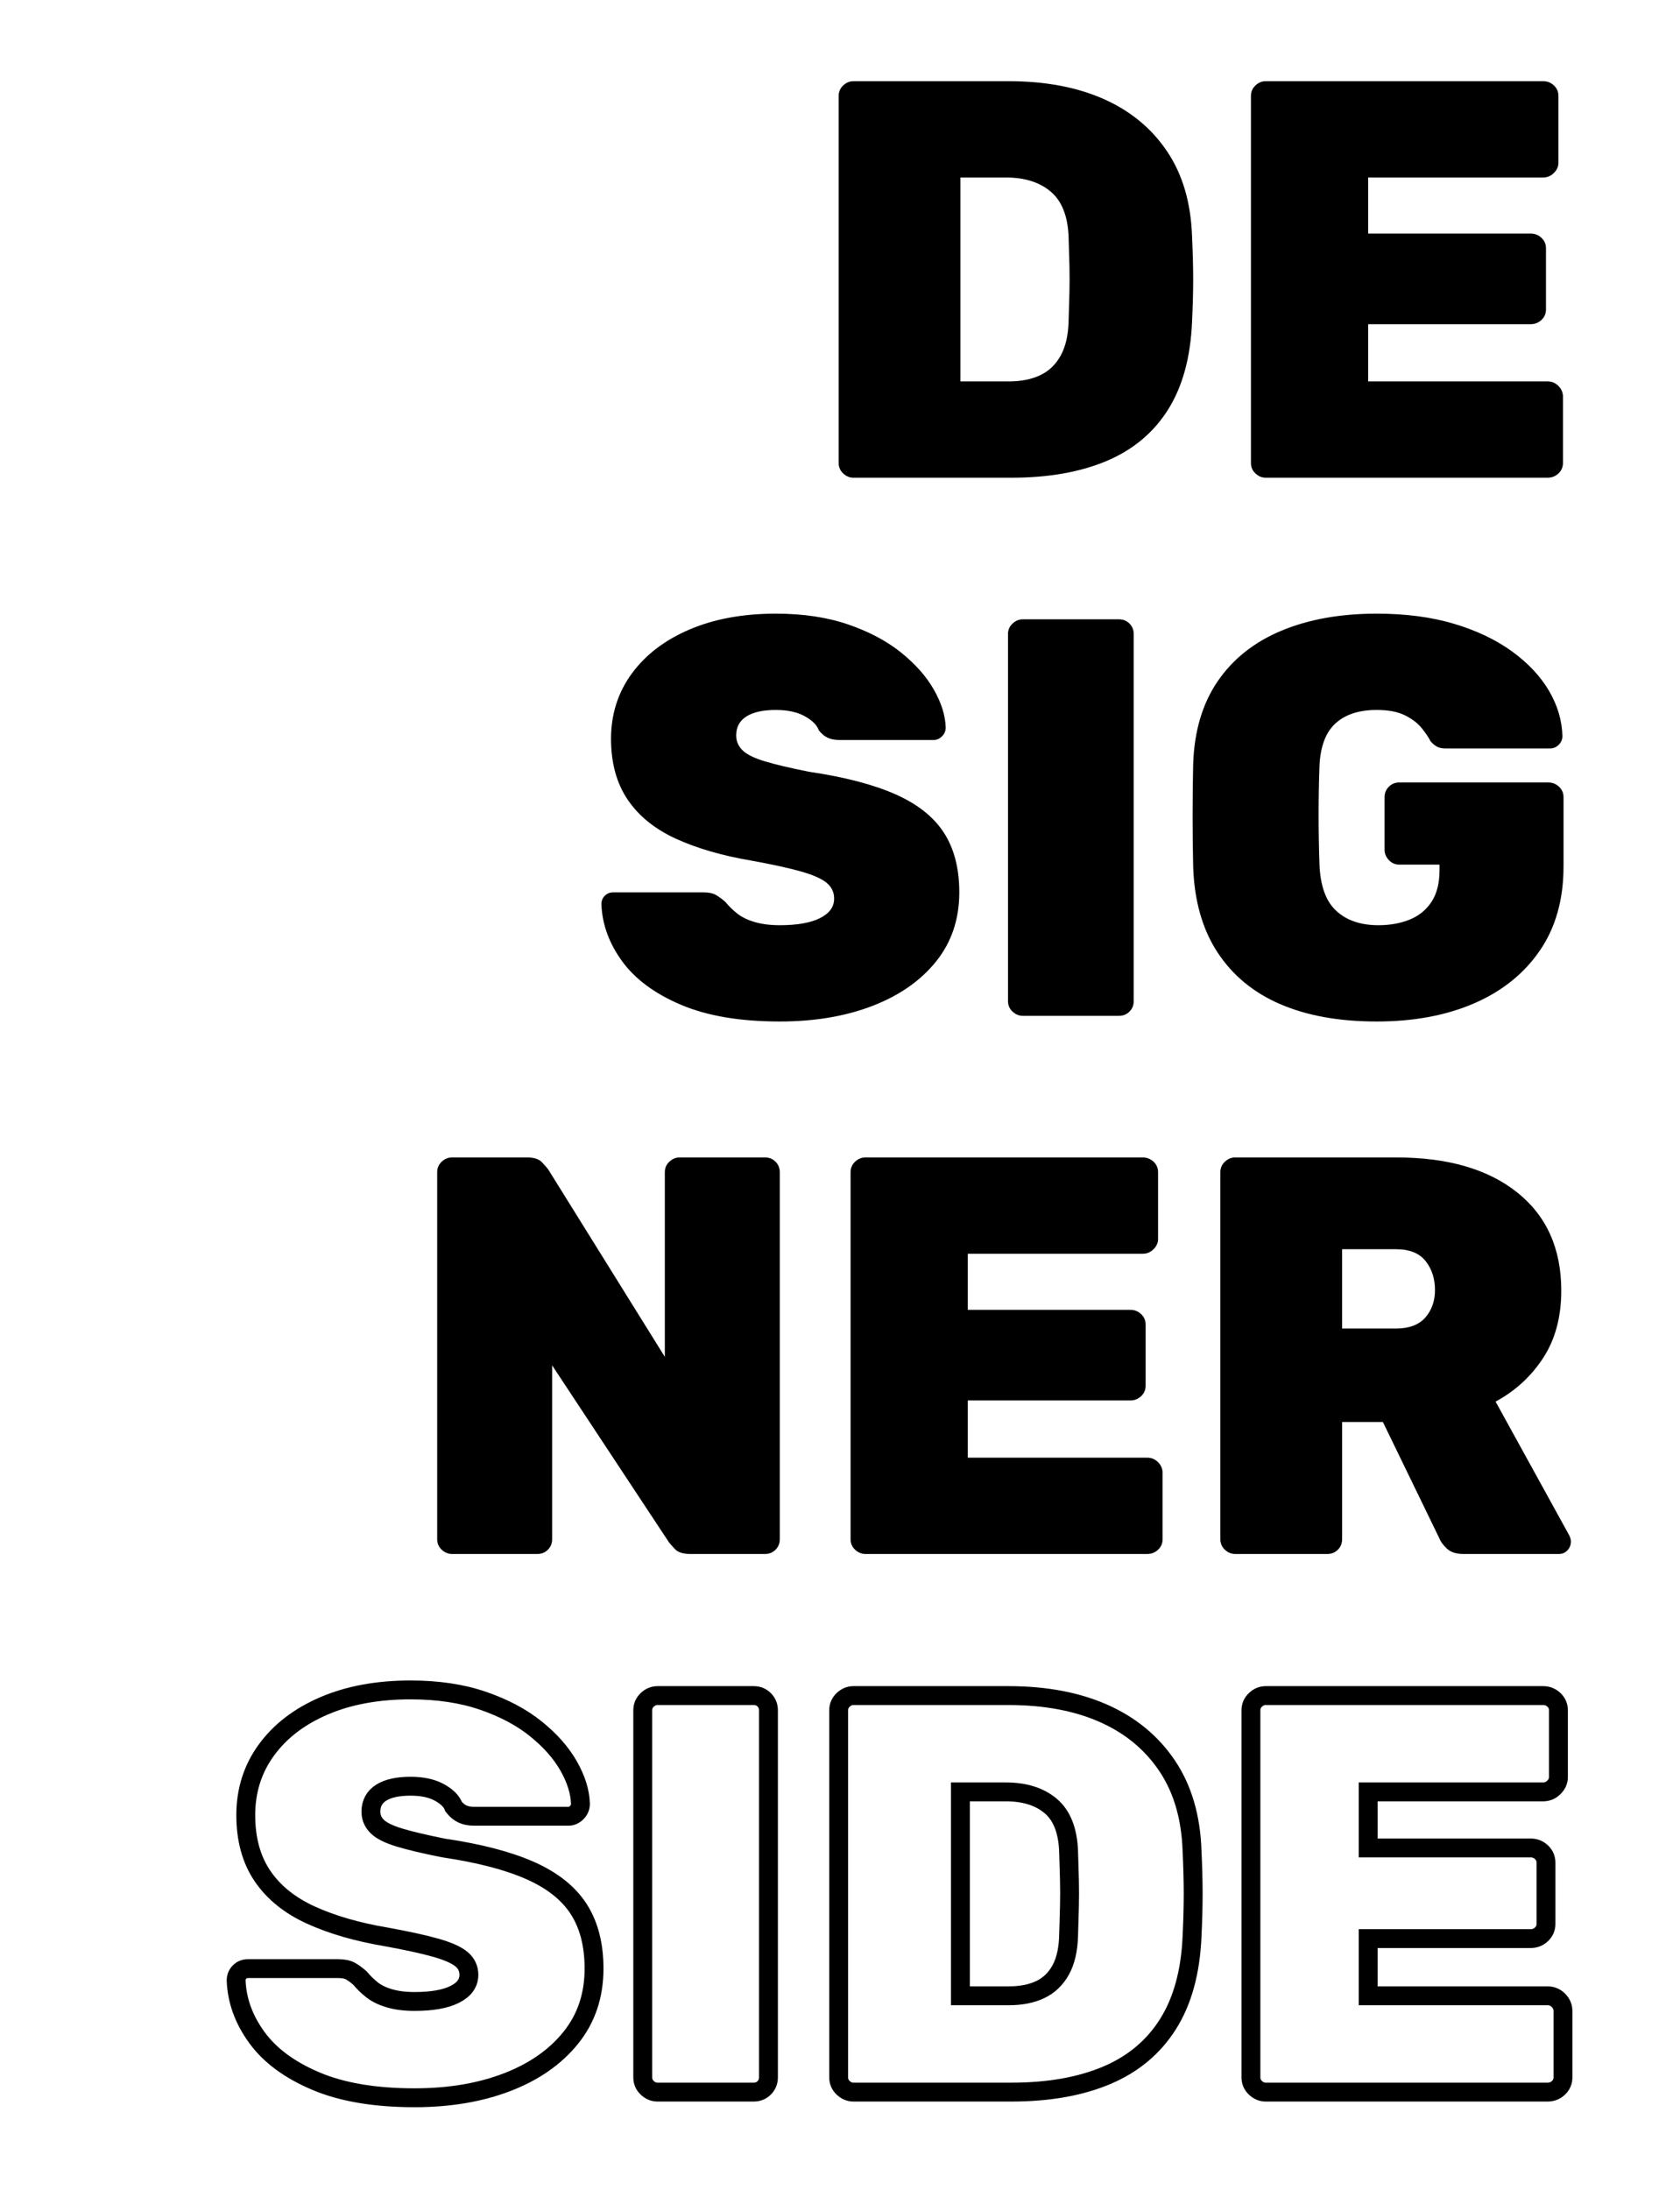 <?xml version="1.0" encoding="utf-8"?>
<!-- Generator: Adobe Illustrator 27.0.0, SVG Export Plug-In . SVG Version: 6.00 Build 0)  -->
<svg version="1.1" id="Capa_1" xmlns="http://www.w3.org/2000/svg" xmlns:xlink="http://www.w3.org/1999/xlink" x="0px" y="0px"
	 viewBox="0 0 178 232" style="enable-background:new 0 0 178 232;" xml:space="preserve">
<style type="text/css">
	.st0{fill:none;stroke:#000000;stroke-width:2;stroke-miterlimit:10;}
</style>
<g>
	<g>
		<path d="M90.42,50.6c-0.4,0-0.76-0.15-1.08-0.45c-0.32-0.3-0.48-0.67-0.48-1.11V10.16c0-0.44,0.16-0.81,0.48-1.11
			c0.32-0.3,0.68-0.45,1.08-0.45h16.44c3.88,0,7.24,0.63,10.08,1.89c2.84,1.26,5.08,3.11,6.72,5.55c1.64,2.44,2.52,5.44,2.64,9
			c0.08,1.72,0.12,3.24,0.12,4.56s-0.04,2.82-0.12,4.5c-0.16,3.76-1.01,6.86-2.55,9.3c-1.54,2.44-3.71,4.25-6.51,5.43
			c-2.8,1.18-6.16,1.77-10.08,1.77H90.42z M101.76,40.4h5.1c1.32,0,2.44-0.22,3.36-0.66c0.92-0.44,1.64-1.13,2.16-2.07
			c0.52-0.94,0.8-2.15,0.84-3.63c0.04-1.16,0.07-2.2,0.09-3.12c0.02-0.92,0.02-1.84,0-2.76c-0.02-0.92-0.05-1.94-0.09-3.06
			c-0.08-2.2-0.71-3.8-1.89-4.8c-1.18-1-2.77-1.5-4.77-1.5h-4.8V40.4z"/>
		<path d="M134.1,50.6c-0.4,0-0.76-0.15-1.08-0.45c-0.32-0.3-0.48-0.67-0.48-1.11V10.16c0-0.44,0.16-0.81,0.48-1.11
			c0.32-0.3,0.68-0.45,1.08-0.45h29.4c0.44,0,0.82,0.15,1.14,0.45c0.32,0.3,0.48,0.67,0.48,1.11v7.08c0,0.4-0.16,0.76-0.48,1.08
			c-0.32,0.32-0.7,0.48-1.14,0.48h-18.54v5.94h17.22c0.44,0,0.82,0.15,1.14,0.45c0.32,0.3,0.48,0.67,0.48,1.11v6.48
			c0,0.44-0.16,0.81-0.48,1.11c-0.32,0.3-0.7,0.45-1.14,0.45h-17.22v6.06h19.02c0.44,0,0.82,0.16,1.14,0.48
			c0.32,0.32,0.48,0.7,0.48,1.14v7.02c0,0.44-0.16,0.81-0.48,1.11c-0.32,0.3-0.7,0.45-1.14,0.45H134.1z"/>
		<path d="M82.62,108.2c-4.2,0-7.69-0.59-10.47-1.77c-2.78-1.18-4.86-2.72-6.24-4.62c-1.38-1.9-2.11-3.91-2.19-6.03
			c0-0.36,0.12-0.66,0.36-0.9c0.24-0.24,0.54-0.36,0.9-0.36h9.54c0.56,0,1,0.09,1.32,0.27c0.32,0.18,0.66,0.43,1.02,0.75
			c0.36,0.44,0.78,0.85,1.26,1.23c0.48,0.38,1.1,0.68,1.86,0.9c0.76,0.22,1.64,0.33,2.64,0.33c1.84,0,3.26-0.25,4.26-0.75
			c1-0.5,1.5-1.19,1.5-2.07c0-0.68-0.27-1.24-0.81-1.68c-0.54-0.44-1.45-0.84-2.73-1.2c-1.28-0.36-3.02-0.74-5.22-1.14
			c-3.08-0.52-5.74-1.29-7.98-2.31c-2.24-1.02-3.95-2.4-5.13-4.14c-1.18-1.74-1.77-3.89-1.77-6.45c0-2.6,0.73-4.9,2.19-6.9
			c1.46-2,3.5-3.56,6.12-4.68C75.67,65.56,78.72,65,82.2,65c2.88,0,5.43,0.38,7.65,1.14c2.22,0.76,4.09,1.75,5.61,2.97
			c1.52,1.22,2.68,2.53,3.48,3.93c0.8,1.4,1.22,2.74,1.26,4.02c0,0.36-0.13,0.67-0.39,0.93c-0.26,0.26-0.55,0.39-0.87,0.39H88.92
			c-0.48,0-0.89-0.08-1.23-0.24c-0.34-0.16-0.65-0.42-0.93-0.78c-0.2-0.56-0.7-1.06-1.5-1.5c-0.8-0.44-1.82-0.66-3.06-0.66
			c-1.36,0-2.4,0.23-3.12,0.69C78.36,76.35,78,77.02,78,77.9c0,0.6,0.22,1.12,0.66,1.56c0.44,0.44,1.22,0.83,2.34,1.17
			c1.12,0.34,2.68,0.71,4.68,1.11c3.8,0.56,6.87,1.36,9.21,2.4c2.34,1.04,4.05,2.4,5.13,4.08c1.08,1.68,1.62,3.78,1.62,6.3
			c0,2.84-0.82,5.28-2.46,7.32c-1.64,2.04-3.89,3.61-6.75,4.71C89.57,107.65,86.3,108.2,82.62,108.2z"/>
		<path d="M108.36,107.6c-0.4,0-0.76-0.15-1.08-0.45c-0.32-0.3-0.48-0.67-0.48-1.11V67.16c0-0.44,0.16-0.81,0.48-1.11
			c0.32-0.3,0.68-0.45,1.08-0.45h10.2c0.44,0,0.81,0.15,1.11,0.45c0.3,0.3,0.45,0.67,0.45,1.11v38.88c0,0.44-0.15,0.81-0.45,1.11
			c-0.3,0.3-0.67,0.45-1.11,0.45H108.36z"/>
		<path d="M145.86,108.2c-3.96,0-7.36-0.61-10.2-1.83c-2.84-1.22-5.06-3.05-6.66-5.49c-1.6-2.44-2.46-5.46-2.58-9.06
			c-0.04-1.68-0.06-3.49-0.06-5.43c0-1.94,0.02-3.77,0.06-5.49c0.12-3.48,0.99-6.4,2.61-8.76c1.62-2.36,3.87-4.14,6.75-5.34
			c2.88-1.2,6.24-1.8,10.08-1.8c3.08,0,5.82,0.36,8.22,1.08c2.4,0.72,4.45,1.7,6.15,2.94c1.7,1.24,3,2.63,3.9,4.17
			c0.9,1.54,1.37,3.13,1.41,4.77c0,0.36-0.13,0.67-0.39,0.93c-0.26,0.26-0.57,0.39-0.93,0.39h-11.04c-0.4,0-0.72-0.07-0.96-0.21
			c-0.24-0.14-0.46-0.33-0.66-0.57c-0.2-0.4-0.51-0.86-0.93-1.38c-0.42-0.52-1.01-0.97-1.77-1.35c-0.76-0.38-1.76-0.57-3-0.57
			c-1.88,0-3.34,0.48-4.38,1.44s-1.6,2.48-1.68,4.56c-0.12,3.36-0.12,6.8,0,10.32c0.08,2.28,0.67,3.93,1.77,4.95
			c1.1,1.02,2.59,1.53,4.47,1.53c1.24,0,2.35-0.2,3.33-0.6c0.98-0.4,1.75-1.03,2.31-1.89c0.56-0.86,0.84-1.97,0.84-3.33v-0.6h-4.26
			c-0.44,0-0.81-0.16-1.11-0.48c-0.3-0.32-0.45-0.68-0.45-1.08v-5.58c0-0.44,0.15-0.81,0.45-1.11c0.3-0.3,0.67-0.45,1.11-0.45h15.78
			c0.44,0,0.82,0.15,1.14,0.45s0.48,0.67,0.48,1.11v7.32c0,3.52-0.84,6.5-2.52,8.94c-1.68,2.44-4,4.3-6.96,5.58
			C153.22,107.56,149.78,108.2,145.86,108.2z"/>
		<path d="M47.88,164.6c-0.4,0-0.76-0.15-1.08-0.45c-0.32-0.3-0.48-0.67-0.48-1.11v-38.88c0-0.44,0.16-0.81,0.48-1.11
			c0.32-0.3,0.68-0.45,1.08-0.45h7.98c0.72,0,1.24,0.17,1.56,0.51c0.32,0.34,0.54,0.59,0.66,0.75l12.36,19.86v-19.56
			c0-0.44,0.16-0.81,0.48-1.11c0.32-0.3,0.68-0.45,1.08-0.45h9.06c0.44,0,0.81,0.15,1.11,0.45c0.3,0.3,0.45,0.67,0.45,1.11v38.88
			c0,0.44-0.15,0.81-0.45,1.11c-0.3,0.3-0.67,0.45-1.11,0.45h-7.92c-0.76,0-1.3-0.17-1.62-0.51c-0.32-0.34-0.54-0.59-0.66-0.75
			L58.5,144.62v18.42c0,0.44-0.15,0.81-0.45,1.11c-0.3,0.3-0.67,0.45-1.11,0.45H47.88z"/>
		<path d="M91.68,164.6c-0.4,0-0.76-0.15-1.08-0.45c-0.32-0.3-0.48-0.67-0.48-1.11v-38.88c0-0.44,0.16-0.81,0.48-1.11
			c0.32-0.3,0.68-0.45,1.08-0.45h29.4c0.44,0,0.82,0.15,1.14,0.45c0.32,0.3,0.48,0.67,0.48,1.11v7.08c0,0.4-0.16,0.76-0.48,1.08
			c-0.32,0.32-0.7,0.48-1.14,0.48h-18.54v5.94h17.22c0.44,0,0.82,0.15,1.14,0.45c0.32,0.3,0.48,0.67,0.48,1.11v6.48
			c0,0.44-0.16,0.81-0.48,1.11s-0.7,0.45-1.14,0.45h-17.22v6.06h19.02c0.44,0,0.82,0.16,1.14,0.48s0.48,0.7,0.48,1.14v7.02
			c0,0.44-0.16,0.81-0.48,1.11s-0.7,0.45-1.14,0.45H91.68z"/>
		<path d="M130.86,164.6c-0.4,0-0.76-0.15-1.08-0.45c-0.32-0.3-0.48-0.67-0.48-1.11v-38.88c0-0.44,0.16-0.81,0.48-1.11
			c0.32-0.3,0.68-0.45,1.08-0.45h17.1c5.44,0,9.71,1.24,12.81,3.72c3.1,2.48,4.65,5.94,4.65,10.38c0,2.8-0.64,5.18-1.92,7.14
			c-1.28,1.96-2.96,3.5-5.04,4.62l7.8,14.16c0.12,0.24,0.18,0.46,0.18,0.66c0,0.36-0.12,0.67-0.36,0.93
			c-0.24,0.26-0.54,0.39-0.9,0.39h-10.14c-0.76,0-1.34-0.19-1.74-0.57c-0.4-0.38-0.66-0.73-0.78-1.05l-6-12.36h-4.32v12.42
			c0,0.44-0.15,0.81-0.45,1.11s-0.67,0.45-1.11,0.45H130.86z M142.2,140.72h5.7c1.4,0,2.44-0.39,3.12-1.17
			c0.68-0.78,1.02-1.75,1.02-2.91c0-1.2-0.33-2.22-0.99-3.06s-1.71-1.26-3.15-1.26h-5.7V140.72z"/>
		<path class="st0" d="M43.92,222.2c-4.2,0-7.69-0.59-10.47-1.77c-2.78-1.18-4.86-2.72-6.24-4.62c-1.38-1.9-2.11-3.91-2.19-6.03
			c0-0.36,0.12-0.66,0.36-0.9c0.24-0.24,0.54-0.36,0.9-0.36h9.54c0.56,0,1,0.09,1.32,0.27c0.32,0.18,0.66,0.43,1.02,0.75
			c0.36,0.44,0.78,0.85,1.26,1.23c0.48,0.38,1.1,0.68,1.86,0.9c0.76,0.22,1.64,0.33,2.64,0.33c1.84,0,3.26-0.25,4.26-0.75
			c1-0.5,1.5-1.19,1.5-2.07c0-0.68-0.27-1.24-0.81-1.68s-1.45-0.84-2.73-1.2c-1.28-0.36-3.02-0.74-5.22-1.14
			c-3.08-0.52-5.74-1.29-7.98-2.31c-2.24-1.02-3.95-2.4-5.13-4.14c-1.18-1.74-1.77-3.89-1.77-6.45c0-2.6,0.73-4.9,2.19-6.9
			c1.46-2,3.5-3.56,6.12-4.68c2.62-1.12,5.67-1.68,9.15-1.68c2.88,0,5.43,0.38,7.65,1.14c2.22,0.76,4.09,1.75,5.61,2.97
			c1.52,1.22,2.68,2.53,3.48,3.93c0.8,1.4,1.22,2.74,1.26,4.02c0,0.36-0.13,0.67-0.39,0.93c-0.26,0.26-0.55,0.39-0.87,0.39H50.22
			c-0.48,0-0.89-0.08-1.23-0.24c-0.34-0.16-0.65-0.42-0.93-0.78c-0.2-0.56-0.7-1.06-1.5-1.5c-0.8-0.44-1.82-0.66-3.06-0.66
			c-1.36,0-2.4,0.23-3.12,0.69c-0.72,0.46-1.08,1.13-1.08,2.01c0,0.6,0.22,1.12,0.66,1.56c0.44,0.44,1.22,0.83,2.34,1.17
			c1.12,0.34,2.68,0.71,4.68,1.11c3.8,0.56,6.87,1.36,9.21,2.4c2.34,1.04,4.05,2.4,5.13,4.08c1.08,1.68,1.62,3.78,1.62,6.3
			c0,2.84-0.82,5.28-2.46,7.32c-1.64,2.04-3.89,3.61-6.75,4.71C50.87,221.65,47.6,222.2,43.92,222.2z"/>
		<path class="st0" d="M69.66,221.6c-0.4,0-0.76-0.15-1.08-0.45c-0.32-0.3-0.48-0.67-0.48-1.11v-38.88c0-0.44,0.16-0.81,0.48-1.11
			c0.32-0.3,0.68-0.45,1.08-0.45h10.2c0.44,0,0.81,0.15,1.11,0.45c0.3,0.3,0.45,0.67,0.45,1.11v38.88c0,0.44-0.15,0.81-0.45,1.11
			c-0.3,0.3-0.67,0.45-1.11,0.45H69.66z"/>
		<path class="st0" d="M90.42,221.6c-0.4,0-0.76-0.15-1.08-0.45c-0.32-0.3-0.48-0.67-0.48-1.11v-38.88c0-0.44,0.16-0.81,0.48-1.11
			c0.32-0.3,0.68-0.45,1.08-0.45h16.44c3.88,0,7.24,0.63,10.08,1.89c2.84,1.26,5.08,3.11,6.72,5.55s2.52,5.44,2.64,9
			c0.08,1.72,0.12,3.24,0.12,4.56s-0.04,2.82-0.12,4.5c-0.16,3.76-1.01,6.86-2.55,9.3c-1.54,2.44-3.71,4.25-6.51,5.43
			s-6.16,1.77-10.08,1.77H90.42z M101.76,211.4h5.1c1.32,0,2.44-0.22,3.36-0.66c0.92-0.44,1.64-1.13,2.16-2.07
			c0.52-0.94,0.8-2.15,0.84-3.63c0.04-1.16,0.07-2.2,0.09-3.12c0.02-0.92,0.02-1.84,0-2.76c-0.02-0.92-0.05-1.94-0.09-3.06
			c-0.08-2.2-0.71-3.8-1.89-4.8c-1.18-1-2.77-1.5-4.77-1.5h-4.8V211.4z"/>
		<path class="st0" d="M134.1,221.6c-0.4,0-0.76-0.15-1.08-0.45c-0.32-0.3-0.48-0.67-0.48-1.11v-38.88c0-0.44,0.16-0.81,0.48-1.11
			c0.32-0.3,0.68-0.45,1.08-0.45h29.4c0.44,0,0.82,0.15,1.14,0.45c0.32,0.3,0.48,0.67,0.48,1.11v7.08c0,0.4-0.16,0.76-0.48,1.08
			c-0.32,0.32-0.7,0.48-1.14,0.48h-18.54v5.94h17.22c0.44,0,0.82,0.15,1.14,0.45c0.32,0.3,0.48,0.67,0.48,1.11v6.48
			c0,0.44-0.16,0.81-0.48,1.11c-0.32,0.3-0.7,0.45-1.14,0.45h-17.22v6.06h19.02c0.44,0,0.82,0.16,1.14,0.48s0.48,0.7,0.48,1.14v7.02
			c0,0.44-0.16,0.81-0.48,1.11s-0.7,0.45-1.14,0.45H134.1z"/>
	</g>
</g>
</svg>
